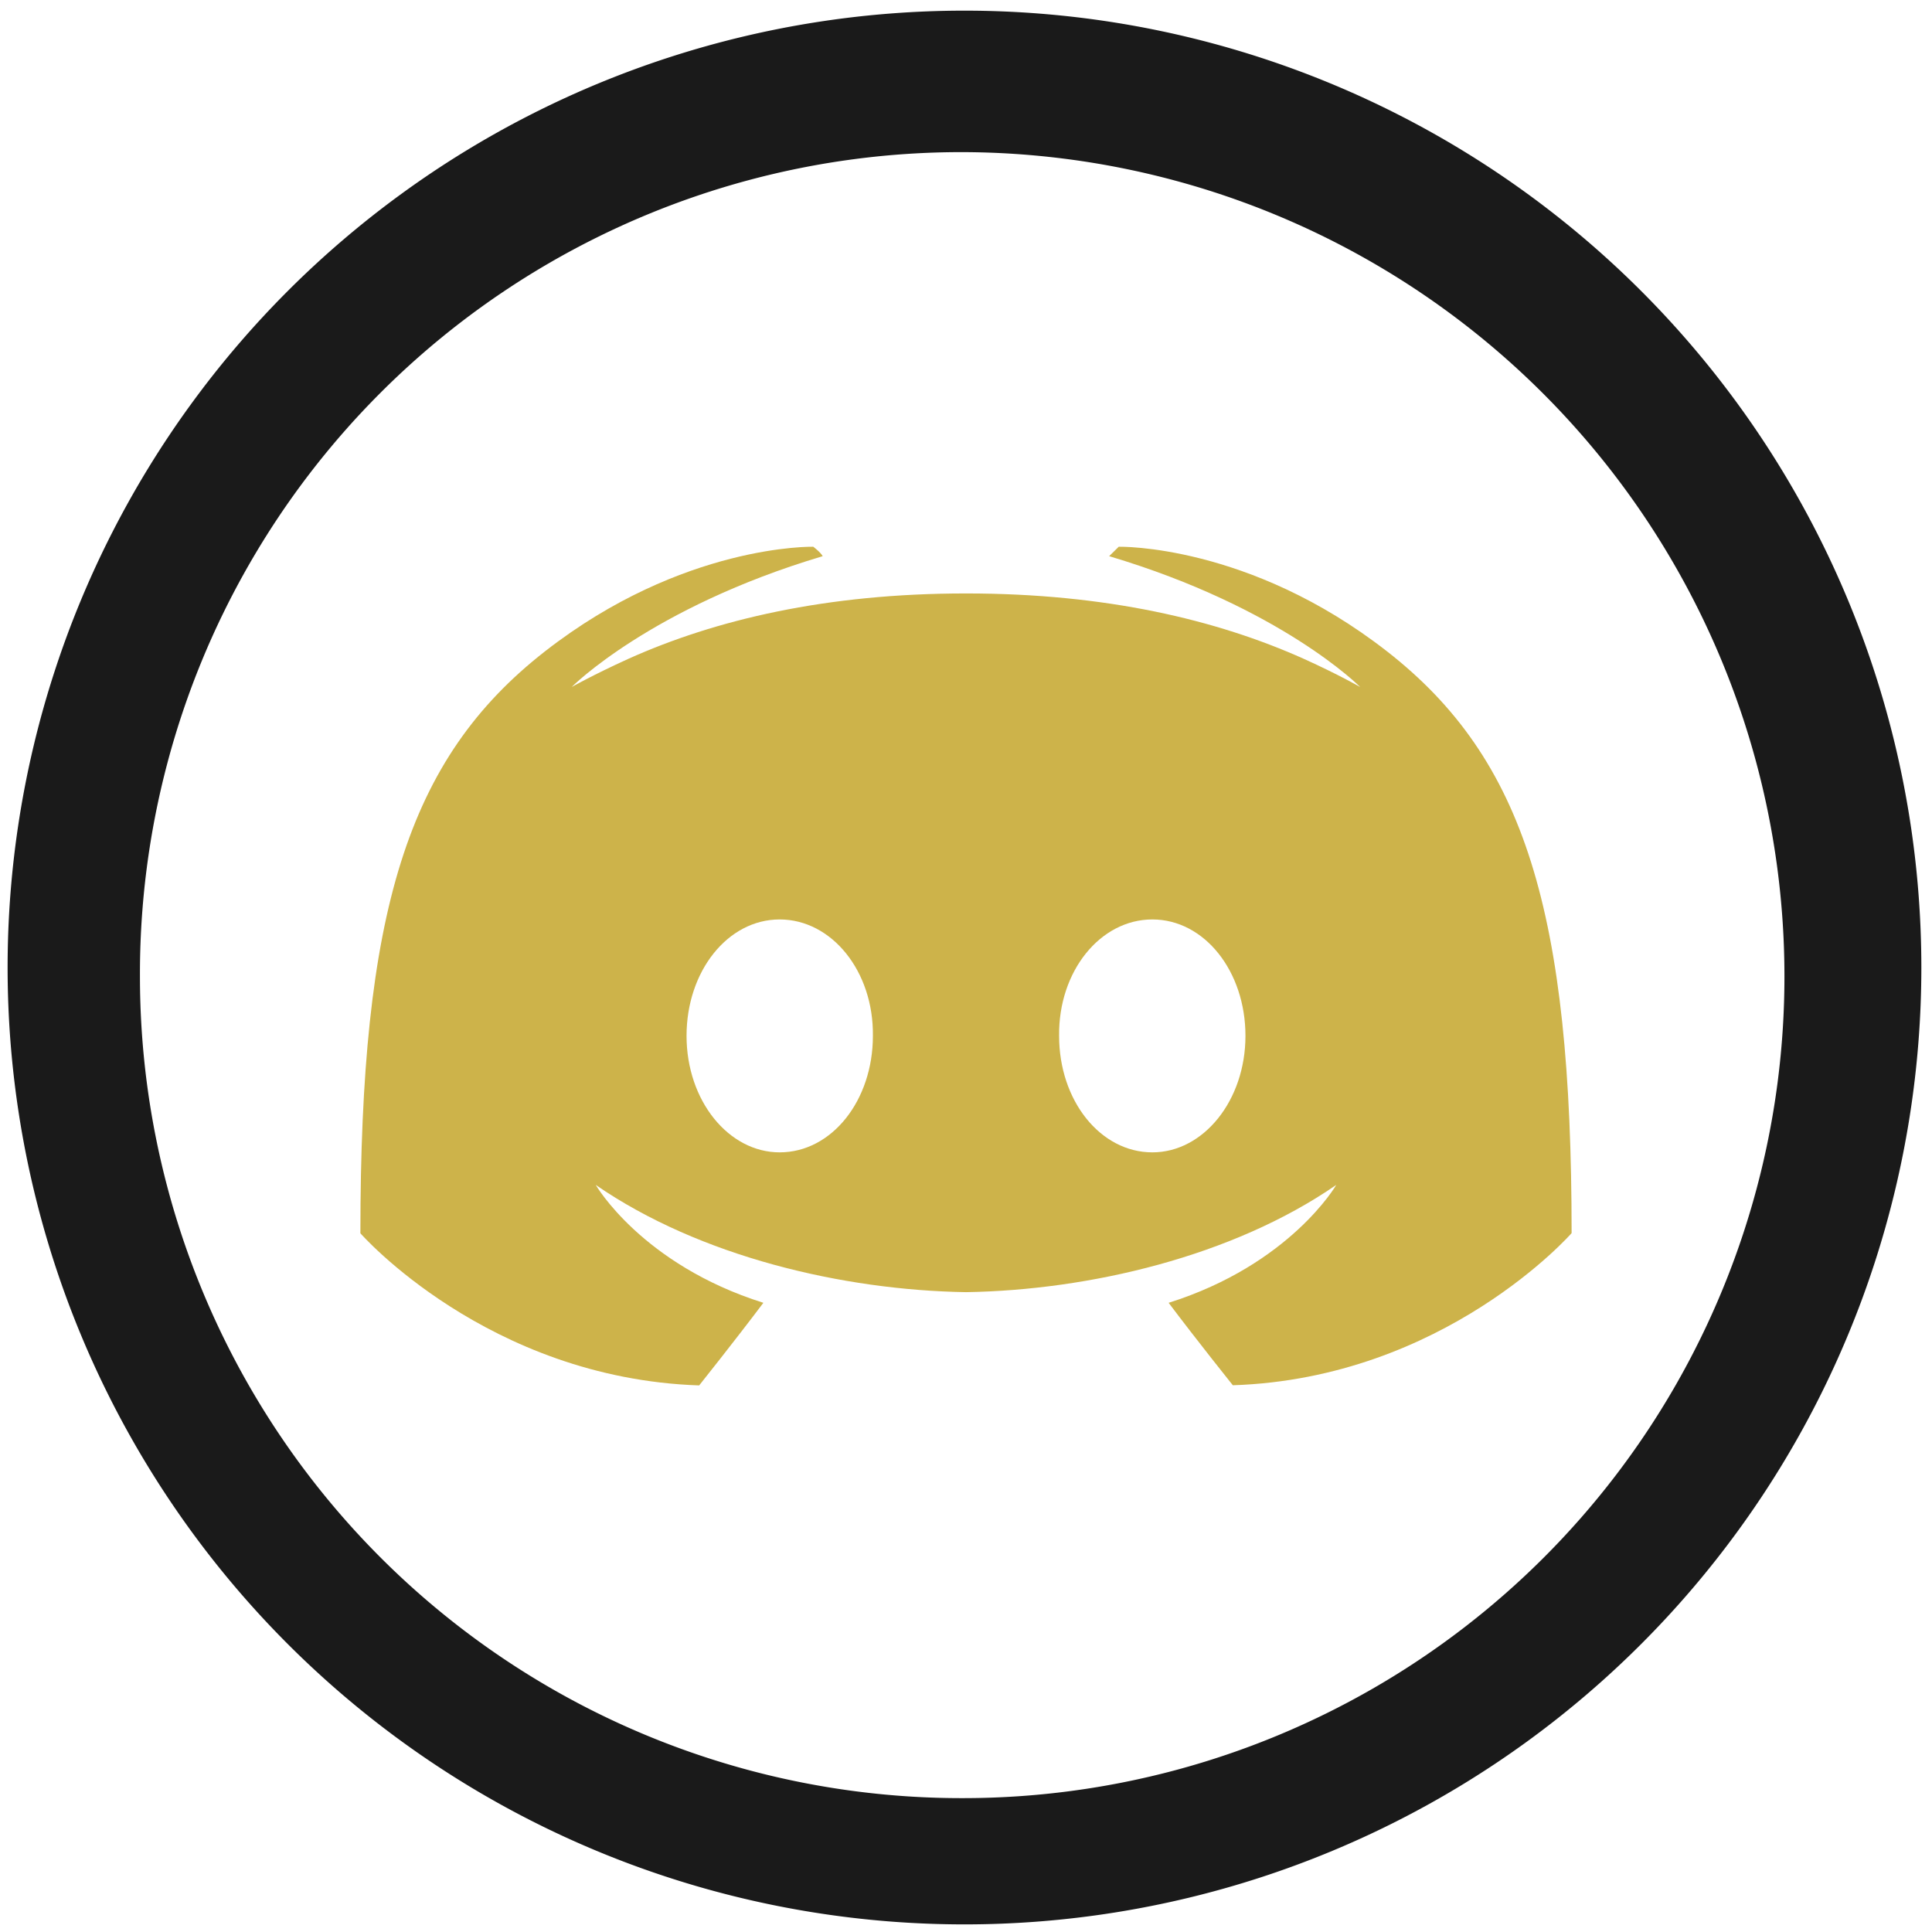 <?xml version="1.0" encoding="UTF-8" standalone="no"?>
<svg
   xmlns:dc="http://purl.org/dc/elements/1.1/"
   xmlns:cc="http://creativecommons.org/ns#"
   xmlns:rdf="http://www.w3.org/1999/02/22-rdf-syntax-ns#"
   xmlns:svg="http://www.w3.org/2000/svg"
   xmlns="http://www.w3.org/2000/svg"
   xmlns:sodipodi="http://sodipodi.sourceforge.net/DTD/sodipodi-0.dtd"
   xmlns:inkscape="http://www.inkscape.org/namespaces/inkscape"
   width="48"
   height="48"
   viewBox="0 0 12.7 12.7"
   version="1.1"
   id="svg6"
   sodipodi:docname="discord-canary.svg"
   inkscape:version="0.92.4 (5da689c313, 2019-01-14)">
  <defs
     id="defs10" />
  <sodipodi:namedview
     pagecolor="#ffffff"
     bordercolor="#666666"
     borderopacity="1"
     objecttolerance="10"
     gridtolerance="10"
     guidetolerance="10"
     inkscape:pageopacity="0"
     inkscape:pageshadow="2"
     inkscape:window-width="1138"
     inkscape:window-height="480"
     id="namedview8"
     showgrid="false"
     inkscape:zoom="4.9166667"
     inkscape:cx="2.1355932"
     inkscape:cy="24"
     inkscape:window-x="0"
     inkscape:window-y="25"
     inkscape:window-maximized="0"
     inkscape:current-layer="svg6" />
  <path
     d="m 6.34,0.07 a 6.29,6.29 0 1 0 0,12.58 6.29,6.29 0 0 0 0,-12.58 z M 6.32,1 A 5.417,5.417 0 0 1 11.73,6.41 5.4,5.4 0 0 1 6.33,11.82 5.4,5.4 0 0 1 0.92,6.42 5.4,5.4 0 0 1 6.32,1 Z"
     id="path2"
     inkscape:connector-curvature="0"
     style="fill:#1a1a1a" />
  <path
     d="m 5.346,3.594 c 0,0 -0.857,-0.02 -1.764,0.688 -0.907,0.708 -1.213,1.714 -1.213,3.825 0,0 0.835,0.953 2.227,1 0,0 0.233,-0.292 0.422,-0.543 C 4.218,8.312 3.916,7.789 3.916,7.789 4.601,8.261 5.542,8.481 6.35,8.494 7.158,8.481 8.1,8.261 8.784,7.789 c 0,0 -0.302,0.523 -1.102,0.775 0.189,0.251 0.422,0.542 0.422,0.542 1.392,-0.046 2.227,-1 2.227,-1 0,-2.11 -0.306,-3.116 -1.213,-3.824 C 8.211,3.574 7.354,3.594 7.354,3.594 L 7.291,3.656 c 1.134,0.338 1.65,0.86 1.65,0.86 0,0 -0.138,-0.08 -0.37,-0.185 C 7.998,4.074 7.269,3.901 6.35,3.901 5.431,3.901 4.702,4.074 4.13,4.331 3.897,4.437 3.758,4.516 3.758,4.516 c 0,0 0.517,-0.522 1.65,-0.86 C 5.394,3.63 5.346,3.594 5.346,3.594 Z m -0.221,2.45 c 0.342,0 0.618,0.34 0.613,0.765 0,0.425 -0.27,0.766 -0.613,0.766 -0.336,0 -0.612,-0.34 -0.612,-0.766 0,-0.424 0.27,-0.765 0.612,-0.765 z m 2.45,0 c 0.342,0 0.612,0.34 0.612,0.765 0,0.425 -0.276,0.766 -0.612,0.766 C 7.233,7.575 6.962,7.235 6.962,6.809 6.957,6.385 7.232,6.044 7.575,6.044 Z"
     id="path4"
     inkscape:connector-curvature="0"
     style="opacity:0.9;fill:#c8ab37" />
</svg>
